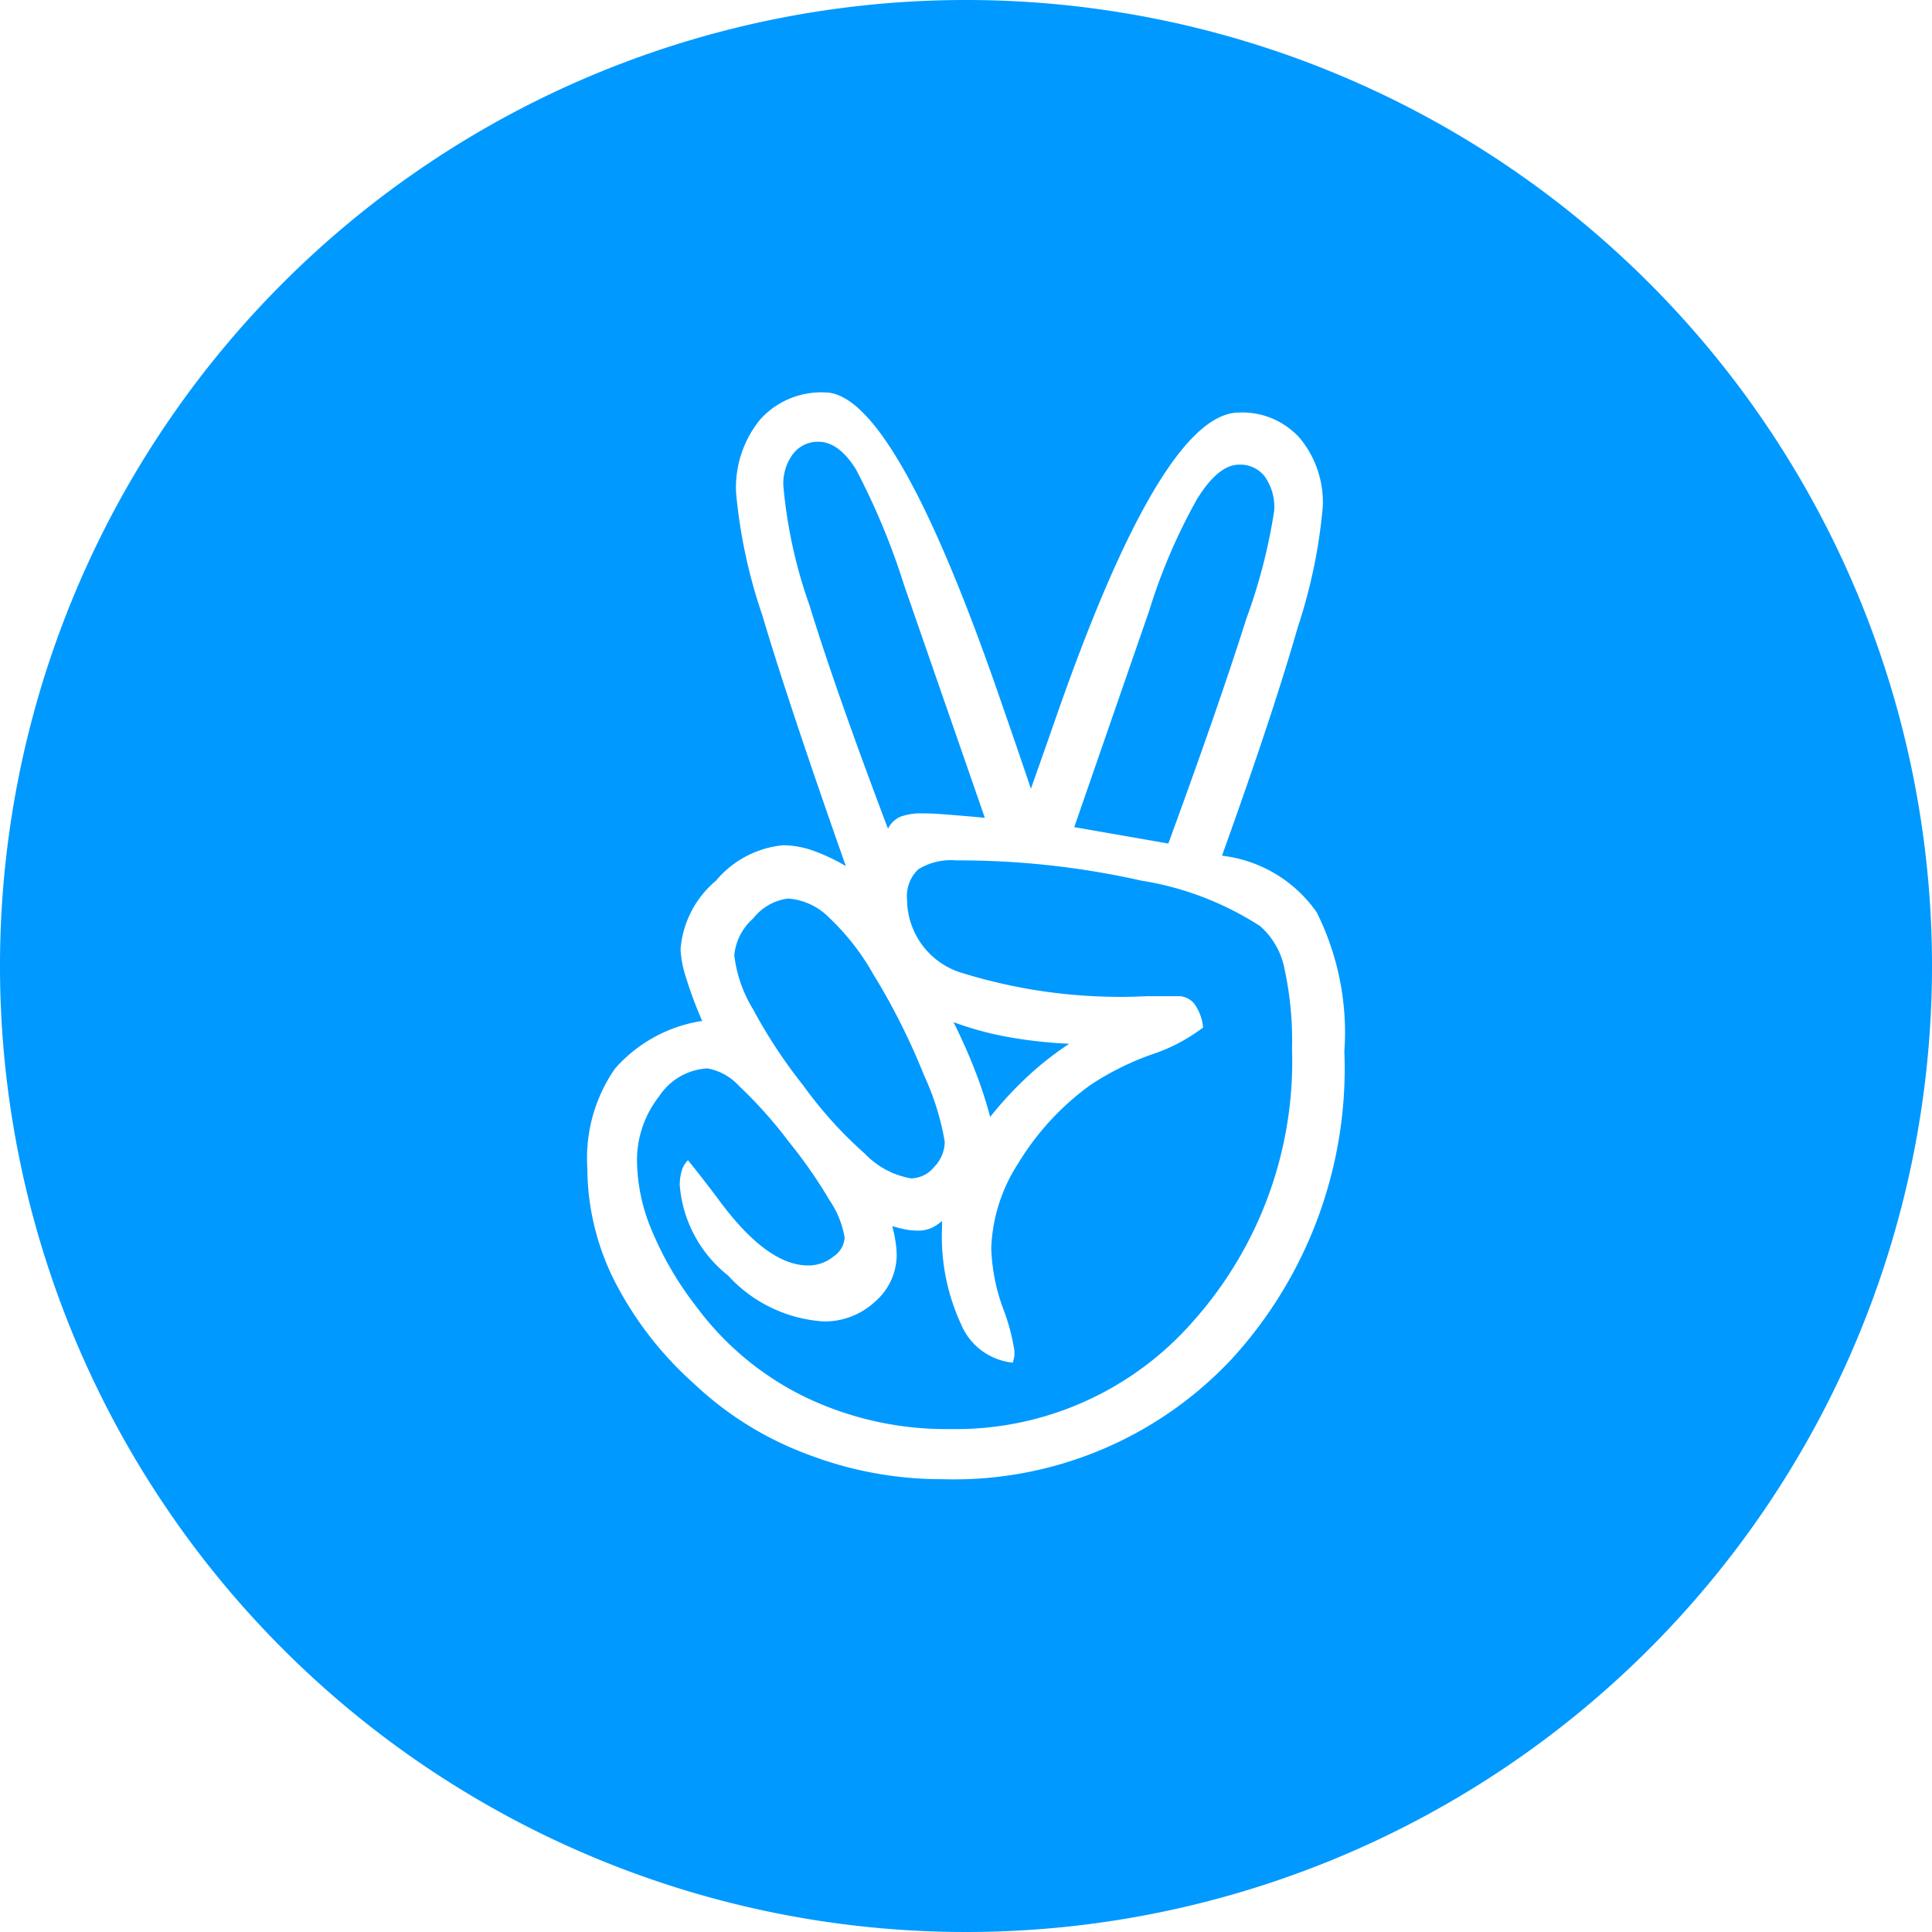 <svg xmlns="http://www.w3.org/2000/svg" width="32" height="32" viewBox="0 0 32 32"><defs><style>.cls-1{fill:#09f;}</style></defs><title>Asset 7</title><g id="Layer_2" data-name="Layer 2"><g id="Layer_1-2" data-name="Layer 1"><path class="cls-1" d="M13.3,17.973a6.878,6.878,0,0,0,1.026,1.137,1.384,1.384,0,0,0,.766.408.51.51,0,0,0,.383-.192.608.608,0,0,0,.173-.414,4.3,4.3,0,0,0-.34-1.094,10.961,10.961,0,0,0-.847-1.687,3.948,3.948,0,0,0-.729-.933,1.061,1.061,0,0,0-.68-.315.865.865,0,0,0-.575.328.928.928,0,0,0-.315.612,2.214,2.214,0,0,0,.309.89A8.408,8.408,0,0,0,13.3,17.973Z"/><path class="cls-1" d="M20.871,15.339a5.107,5.107,0,0,0-1.972-.754,13.734,13.734,0,0,0-3.06-.334,1.026,1.026,0,0,0-.63.148.614.614,0,0,0-.185.507,1.276,1.276,0,0,0,.94,1.218A8.847,8.847,0,0,0,19,16.5h.507a.34.34,0,0,1,.278.13.8.8,0,0,1,.142.389,2.921,2.921,0,0,1-.865.451,4.657,4.657,0,0,0-1,.5,4.44,4.44,0,0,0-1.193,1.292,2.757,2.757,0,0,0-.451,1.416,3.193,3.193,0,0,0,.192.983,3.445,3.445,0,0,1,.192.711v.087l-.025.111a1.041,1.041,0,0,1-.859-.637,3.454,3.454,0,0,1-.315-1.6v-.111a.684.684,0,0,1-.192.124.545.545,0,0,1-.2.037,1.137,1.137,0,0,1-.21-.019,2.16,2.16,0,0,1-.223-.056,2.2,2.2,0,0,1,.056.266,1.537,1.537,0,0,1,.018.2,1.027,1.027,0,0,1-.358.785,1.222,1.222,0,0,1-.853.328,2.347,2.347,0,0,1-1.582-.76,2.126,2.126,0,0,1-.8-1.49.855.855,0,0,1,.031-.241.413.413,0,0,1,.105-.179q.173.21.482.618.816,1.125,1.508,1.125a.655.655,0,0,0,.42-.148.409.409,0,0,0,.185-.309,1.536,1.536,0,0,0-.247-.618,7.983,7.983,0,0,0-.68-.977,7.346,7.346,0,0,0-.822-.921.927.927,0,0,0-.525-.291,1.024,1.024,0,0,0-.8.464,1.717,1.717,0,0,0-.365,1.094A3.042,3.042,0,0,0,10.8,20.39a5.457,5.457,0,0,0,.736,1.255,4.907,4.907,0,0,0,1.811,1.5,5.4,5.4,0,0,0,2.392.525,5.221,5.221,0,0,0,4.036-1.8A6.469,6.469,0,0,0,21.4,17.367a5.589,5.589,0,0,0-.124-1.317A1.26,1.26,0,0,0,20.871,15.339Z"/><path class="cls-1" d="M14.912,13.528a1,1,0,0,1,.371-.056c.049,0,.148,0,.3.012s.391.029.729.062L14.974,9.69a11.576,11.576,0,0,0-.8-1.922q-.285-.451-.618-.451a.516.516,0,0,0-.42.2.818.818,0,0,0-.161.532,8.03,8.03,0,0,0,.433,1.978q.433,1.409,1.3,3.7A.412.412,0,0,1,14.912,13.528Z"/><path class="cls-1" d="M20.642,10.252a9.28,9.28,0,0,0,.464-1.8.885.885,0,0,0-.155-.556.512.512,0,0,0-.427-.2q-.346,0-.7.575a9.528,9.528,0,0,0-.791,1.848L17.793,13.7l1.558.272Q20.178,11.717,20.642,10.252Z"/><path class="cls-1" d="M16.4,18.5a6.138,6.138,0,0,1,.624-.674,5.221,5.221,0,0,1,.686-.538,7.608,7.608,0,0,1-1.008-.111,5.341,5.341,0,0,1-.909-.247q.2.4.352.791A6.9,6.9,0,0,1,16.4,18.5Z"/><path class="cls-1" d="M16,0A16,16,0,1,0,32,16,16,16,0,0,0,16,0Zm4.395,22.516A6.3,6.3,0,0,1,15.6,24.5a6.19,6.19,0,0,1-2.231-.414,5.527,5.527,0,0,1-1.861-1.156,5.857,5.857,0,0,1-1.335-1.724,4.186,4.186,0,0,1-.445-1.861,2.6,2.6,0,0,1,.457-1.644,2.4,2.4,0,0,1,1.446-.791,6.624,6.624,0,0,1-.272-.729,1.775,1.775,0,0,1-.087-.457,1.65,1.65,0,0,1,.587-1.137A1.651,1.651,0,0,1,12.971,14a1.521,1.521,0,0,1,.47.08,3.083,3.083,0,0,1,.569.266q-.952-2.7-1.385-4.16a8.681,8.681,0,0,1-.433-2.021,1.781,1.781,0,0,1,.4-1.218A1.357,1.357,0,0,1,13.663,6.5q1.162,0,2.942,5.192.309.89.47,1.372.136-.383.383-1.088,1.78-5.143,3.066-5.143a1.278,1.278,0,0,1,1.008.427A1.665,1.665,0,0,1,21.909,8.4a8.825,8.825,0,0,1-.414,1.99q-.414,1.446-1.255,3.783a2.226,2.226,0,0,1,1.57.94,4.459,4.459,0,0,1,.457,2.3A7.129,7.129,0,0,1,20.395,22.516Z"/></g></g></svg>